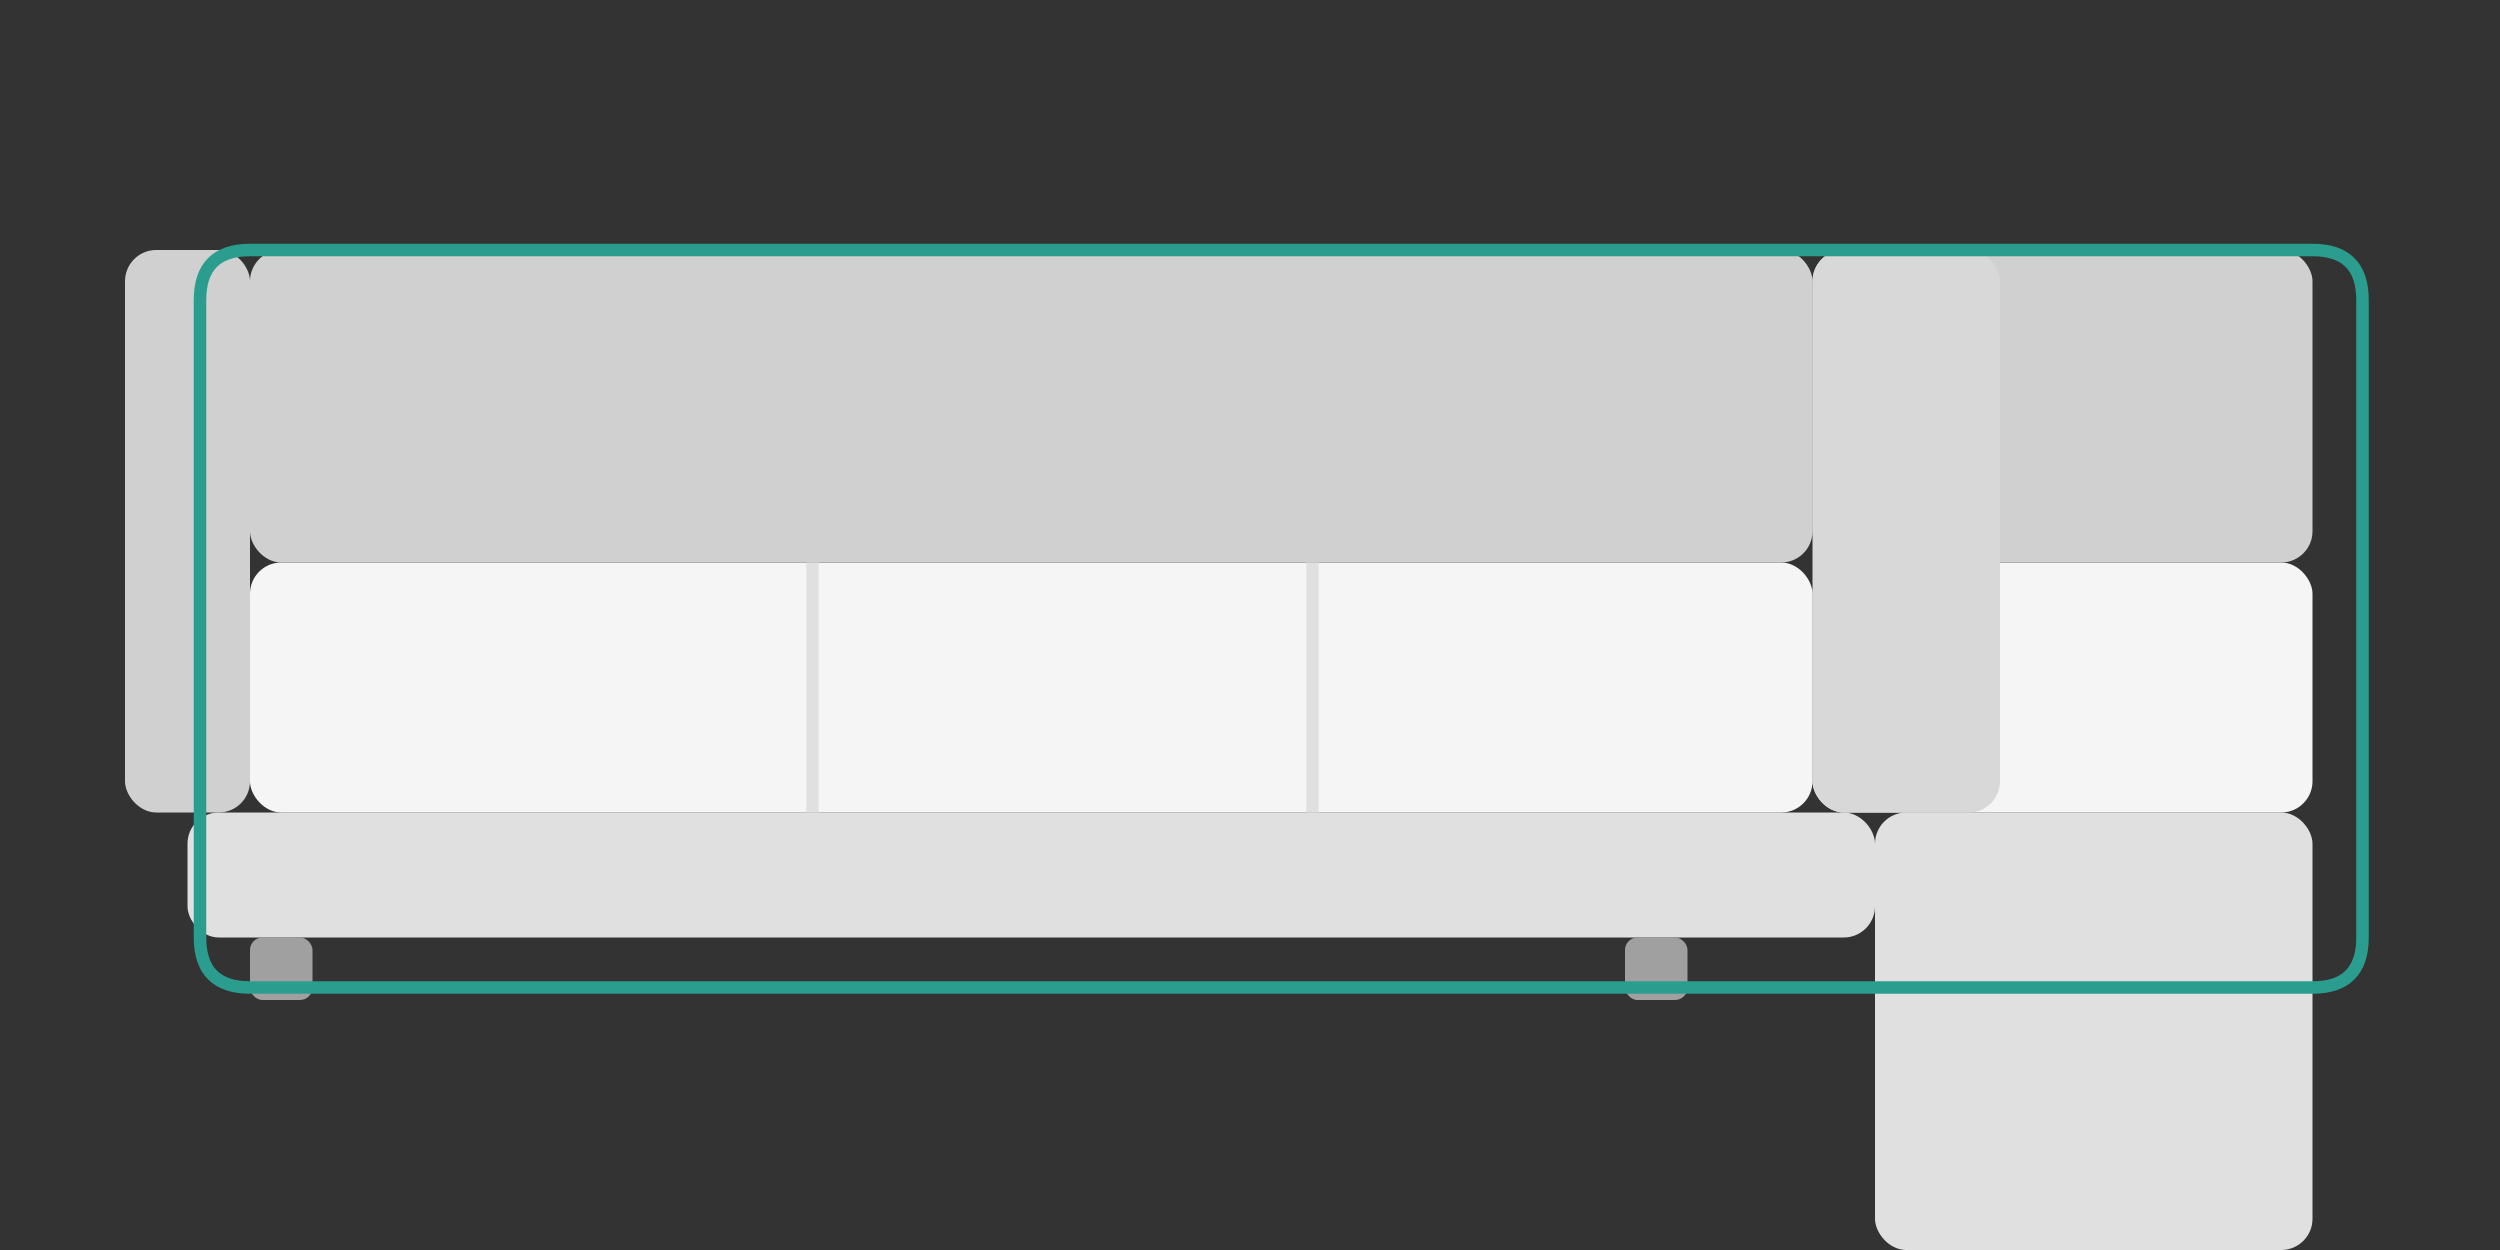 <svg xmlns="http://www.w3.org/2000/svg" viewBox="0 0 400 200" width="400" height="200">
  <rect x="0" y="0" width="400" height="200" fill="#333333" stroke="none"/>
  <!-- 沙发底部 - 主体部分 -->
  <rect x="30" y="130" width="270" height="20" rx="5" fill="#e0e0e0" />
  
  <!-- 沙发底部 - 右妃位部分 -->
  <rect x="300" y="130" width="70" height="70" rx="5" fill="#e0e0e0" />
  
  <!-- 沙发座位 - 主体部分 -->
  <rect x="40" y="90" width="250" height="40" rx="5" fill="#f5f5f5" />
  
  <!-- 沙发座位 - 右妃位部分 -->
  <rect x="290" y="90" width="80" height="40" rx="5" fill="#f5f5f5" />
  
  <!-- 沙发靠背 - 主体部分 -->
  <rect x="40" y="40" width="250" height="50" rx="5" fill="#d0d0d0" />
  
  <!-- 沙发靠背 - 右妃位侧面 -->
  <rect x="290" y="40" width="80" height="50" rx="5" fill="#d0d0d0" />
  
  <!-- 扶手 - 左侧 -->
  <rect x="20" y="40" width="20" height="90" rx="5" fill="#d0d0d0" />
  
  <!-- 沙发腿 -->
  <rect x="40" y="150" width="10" height="10" rx="2" fill="#a0a0a0" />
  <rect x="260" y="150" width="10" height="10" rx="2" fill="#a0a0a0" />
  <rect x="340" y="200" width="10" height="10" rx="2" fill="#a0a0a0" />
  
  <!-- 座位分隔线，表示三人座 -->
  <line x1="130" y1="90" x2="130" y2="130" stroke="#e0e0e0" stroke-width="2" />
  <line x1="210" y1="90" x2="210" y2="130" stroke="#e0e0e0" stroke-width="2" />
  
  <!-- 妃位连接处 -->
  <rect x="290" y="40" width="30" height="90" rx="5" fill="#d8d8d8" />
  
  <!-- 沙发轮廓 - 主体 -->
  <path d="M290,40 H40 Q32,40 32,48 V150 Q32,158 40,158 H370 Q378,158 378,150 V48 Q378,40 370,40 H290" fill="none" stroke="#2A9D8F" stroke-width="2" />
</svg> 